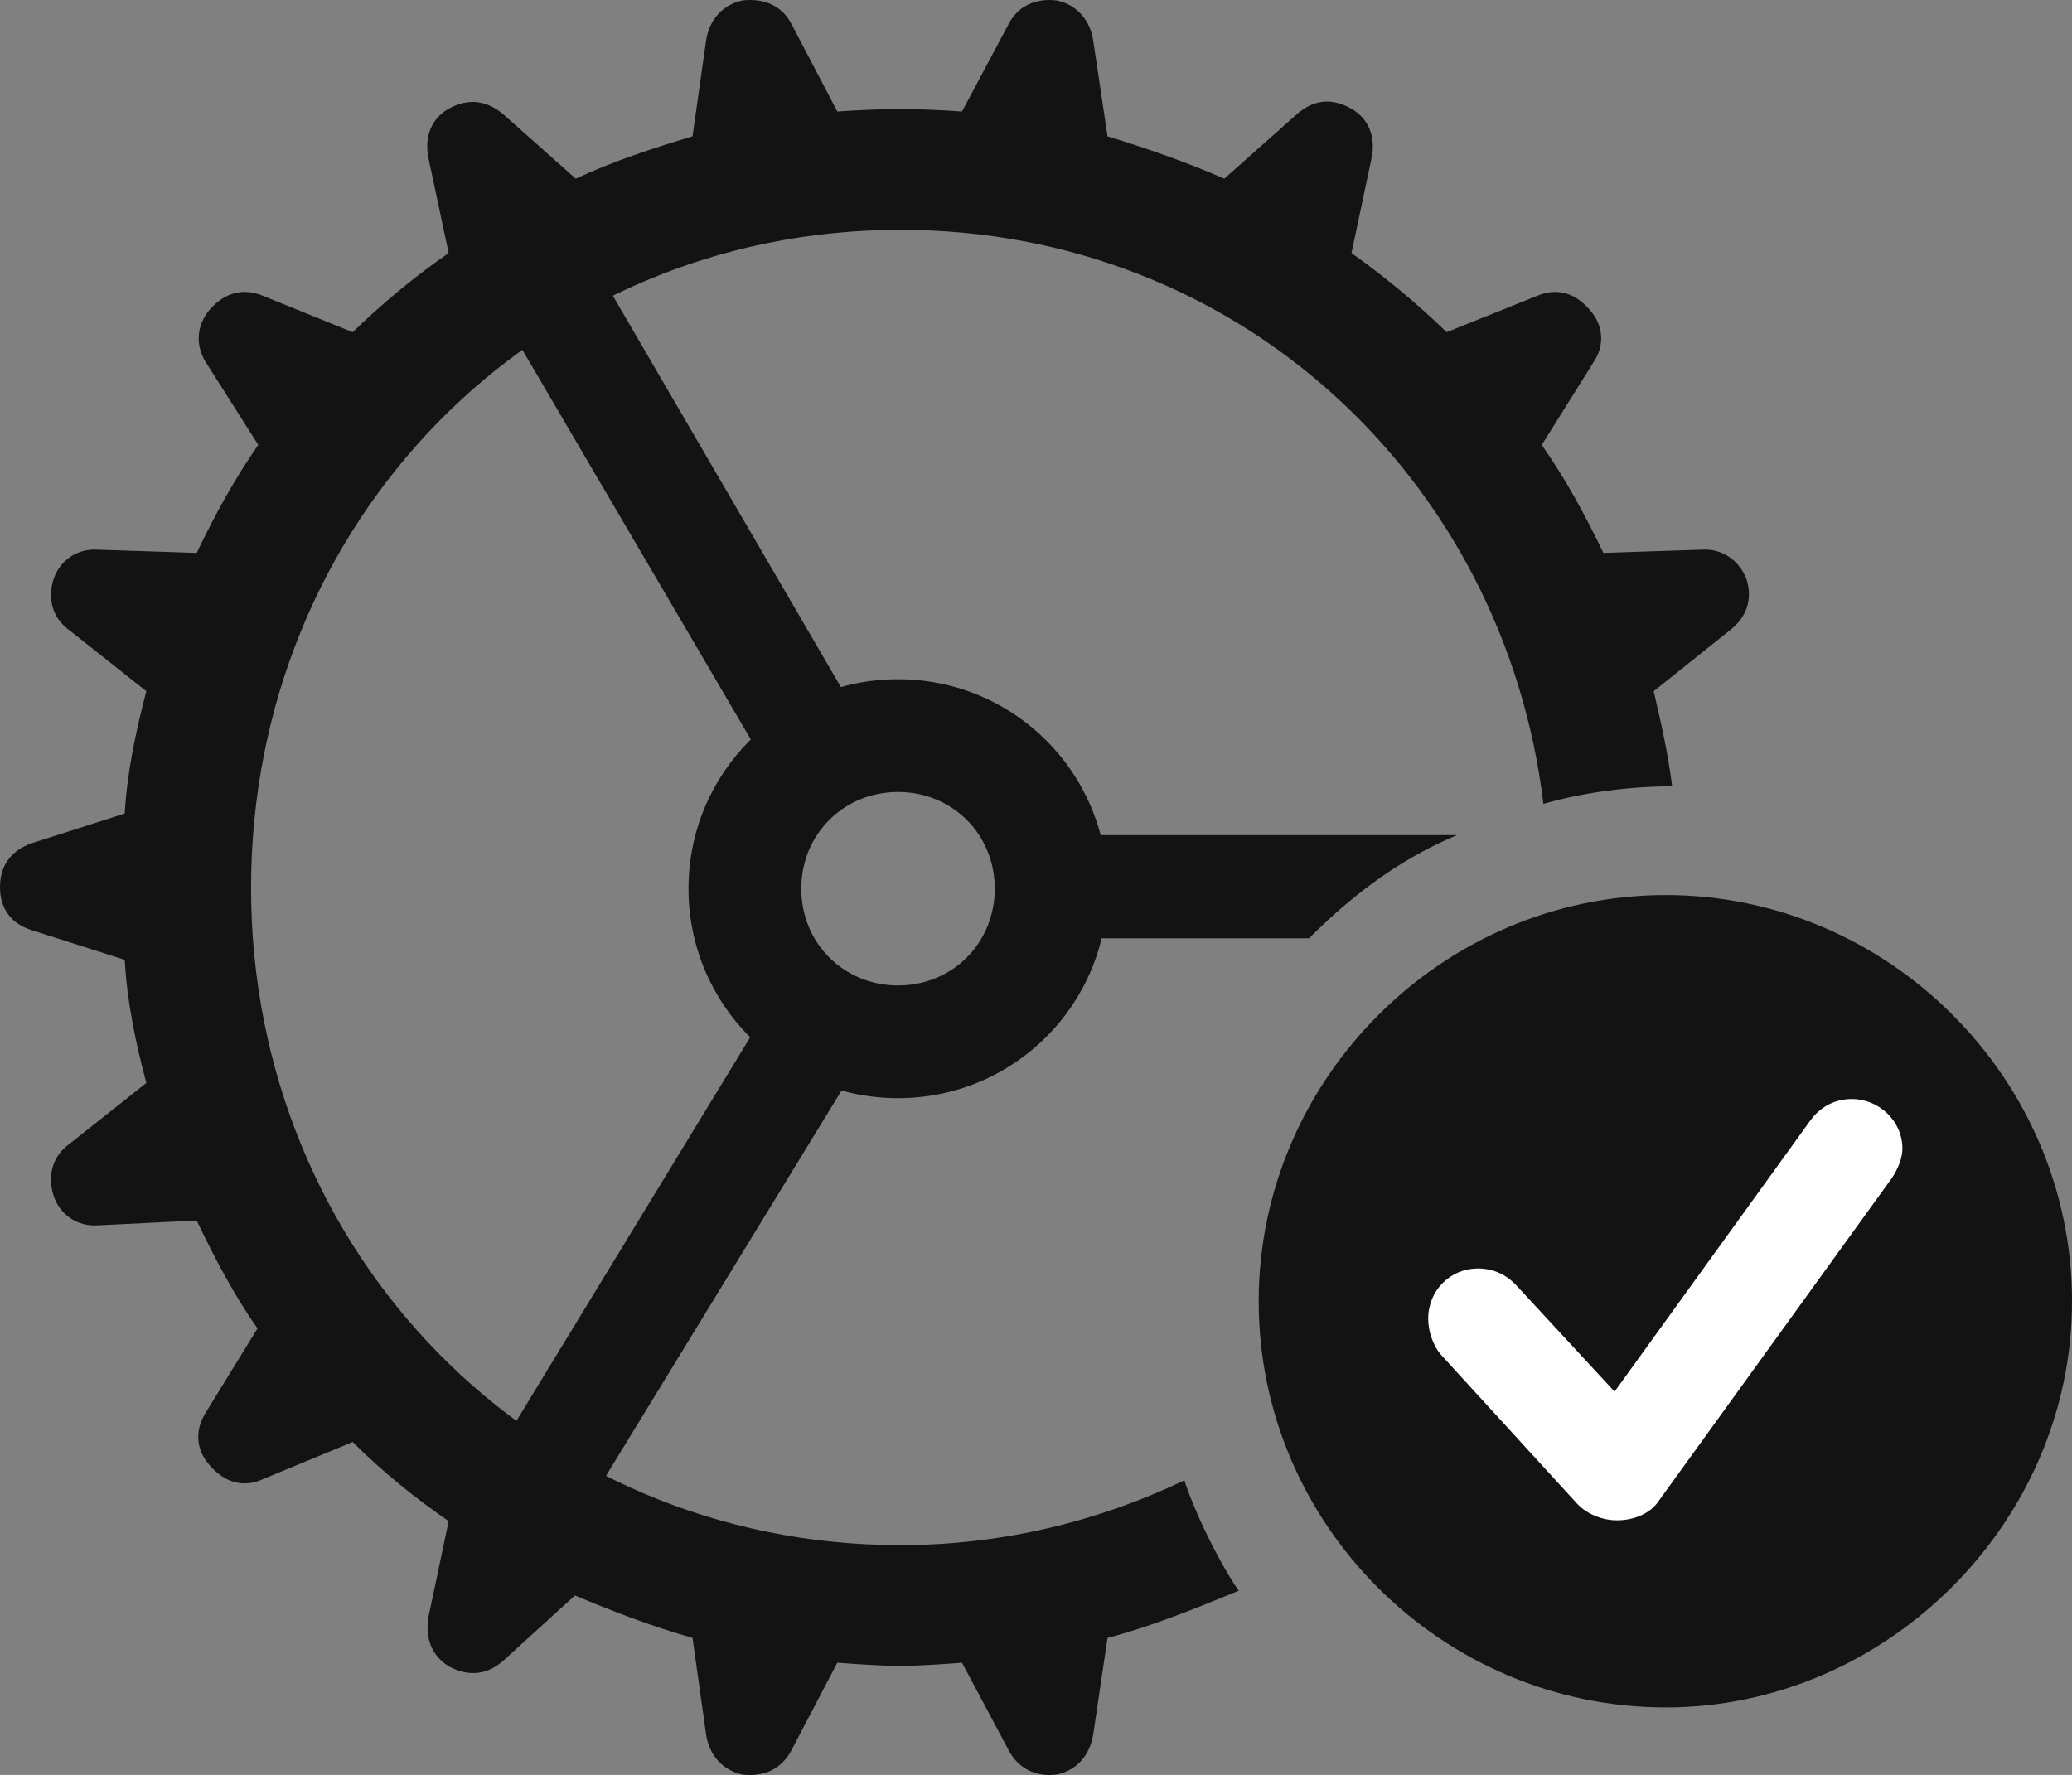 <?xml version="1.0" encoding="UTF-8"?>
<!--Generator: Apple Native CoreSVG 175.5-->
<!DOCTYPE svg
PUBLIC "-//W3C//DTD SVG 1.1//EN"
       "http://www.w3.org/Graphics/SVG/1.1/DTD/svg11.dtd">
<svg version="1.1" xmlns="http://www.w3.org/2000/svg" xmlns:xlink="http://www.w3.org/1999/xlink" width="25.303" height="21.679">
 <rect width="100%" height="100%" fill="#808080" stroke="none"/>
 <g>
  <rect height="21.679" opacity="0" width="25.303" x="0" y="0"/>
  <path d="M10.996 20.346C11.25 20.346 11.484 20.327 11.748 20.308L12.315 21.372C12.432 21.596 12.637 21.704 12.9 21.675C13.145 21.626 13.31 21.44 13.35 21.186L13.525 20.005C14.053 19.868 14.58 19.653 15.127 19.429C14.922 19.136 14.619 18.55 14.463 18.081C13.418 18.579 12.246 18.872 10.996 18.872C6.523 18.872 3.066 15.298 3.066 10.845C3.066 6.382 6.523 2.807 10.996 2.807C15.117 2.807 18.369 5.845 18.848 9.819C19.316 9.682 19.893 9.604 20.42 9.604C20.371 9.204 20.283 8.823 20.195 8.442L21.123 7.7C21.328 7.544 21.406 7.319 21.328 7.075C21.24 6.841 21.025 6.694 20.771 6.714L19.58 6.753C19.355 6.284 19.121 5.854 18.828 5.434L19.463 4.419C19.6 4.214 19.58 3.97 19.414 3.784C19.229 3.569 19.004 3.511 18.76 3.618L17.666 4.057C17.305 3.706 16.904 3.374 16.504 3.091L16.748 1.938C16.807 1.665 16.709 1.44 16.494 1.323C16.25 1.186 16.025 1.225 15.83 1.401L14.951 2.182C14.482 1.977 14.004 1.811 13.525 1.665L13.35 0.493C13.31 0.239 13.145 0.054 12.9 0.005C12.637-0.025 12.422 0.083 12.315 0.298L11.748 1.362C11.484 1.343 11.25 1.333 10.996 1.333C10.732 1.333 10.498 1.343 10.225 1.362L9.668 0.298C9.561 0.083 9.346-0.025 9.072 0.005C8.828 0.054 8.662 0.239 8.623 0.493L8.457 1.665C7.969 1.811 7.49 1.968 7.031 2.182L6.152 1.401C5.947 1.225 5.723 1.196 5.488 1.323C5.273 1.44 5.176 1.665 5.234 1.938L5.479 3.091C5.068 3.374 4.668 3.706 4.307 4.057L3.223 3.618C2.979 3.511 2.744 3.569 2.559 3.784C2.402 3.97 2.383 4.214 2.51 4.419L3.154 5.434C2.861 5.854 2.627 6.284 2.402 6.753L1.201 6.714C0.947 6.694 0.732 6.841 0.654 7.075C0.576 7.319 0.645 7.554 0.85 7.7L1.787 8.442C1.66 8.931 1.553 9.419 1.523 9.936L0.391 10.298C0.137 10.386 0 10.571 0 10.835C0 11.098 0.137 11.284 0.391 11.362L1.523 11.723C1.553 12.251 1.66 12.749 1.787 13.227L0.85 13.97C0.645 14.116 0.576 14.35 0.654 14.604C0.732 14.839 0.947 14.985 1.201 14.966L2.402 14.907C2.627 15.376 2.861 15.825 3.145 16.225L2.52 17.241C2.373 17.466 2.393 17.71 2.559 17.895C2.744 18.11 2.979 18.179 3.223 18.061L4.307 17.612C4.668 17.974 5.068 18.296 5.479 18.579L5.234 19.741C5.186 20.005 5.273 20.229 5.488 20.356C5.732 20.483 5.957 20.454 6.152 20.278L7.021 19.487C7.49 19.683 7.969 19.868 8.457 20.005L8.623 21.186C8.662 21.44 8.828 21.626 9.072 21.675C9.346 21.704 9.551 21.596 9.668 21.372L10.225 20.308C10.488 20.327 10.732 20.346 10.996 20.346ZM9.287 9.233L10.361 8.55L7.061 2.886L5.938 3.52ZM10.381 13.149L9.297 12.446L5.84 18.12L6.943 18.774ZM10.967 13.413C12.383 13.413 13.525 12.27 13.525 10.854C13.525 9.438 12.383 8.296 10.967 8.296C9.551 8.296 8.408 9.438 8.408 10.854C8.408 12.27 9.551 13.413 10.967 13.413ZM10.967 12.036C10.303 12.036 9.785 11.518 9.785 10.854C9.785 10.19 10.303 9.673 10.967 9.673C11.631 9.673 12.148 10.19 12.148 10.854C12.148 11.518 11.631 12.036 10.967 12.036ZM13.252 11.46L15.986 11.46C16.494 10.952 17.07 10.503 17.793 10.2L13.252 10.2Z" fill="#000000" fill-opacity="0.85"/>
  <path d="M20.342 20.854C23.027 20.854 25.303 18.608 25.303 15.893C25.303 13.169 23.057 10.932 20.342 10.932C17.617 10.932 15.371 13.179 15.371 15.893C15.371 18.628 17.617 20.854 20.342 20.854Z" fill="#000000" fill-opacity="0.85"/>
  <path d="M19.746 18.569C19.58 18.569 19.385 18.501 19.258 18.364L17.598 16.548C17.49 16.421 17.441 16.245 17.441 16.108C17.441 15.757 17.715 15.493 18.047 15.493C18.262 15.493 18.418 15.591 18.516 15.698L19.717 16.997L22.1 13.696C22.217 13.53 22.393 13.423 22.617 13.423C22.939 13.423 23.232 13.686 23.232 14.028C23.232 14.136 23.184 14.272 23.096 14.399L20.254 18.335C20.156 18.481 19.961 18.569 19.746 18.569Z" fill="#ffffff"/>
 </g>
</svg>
